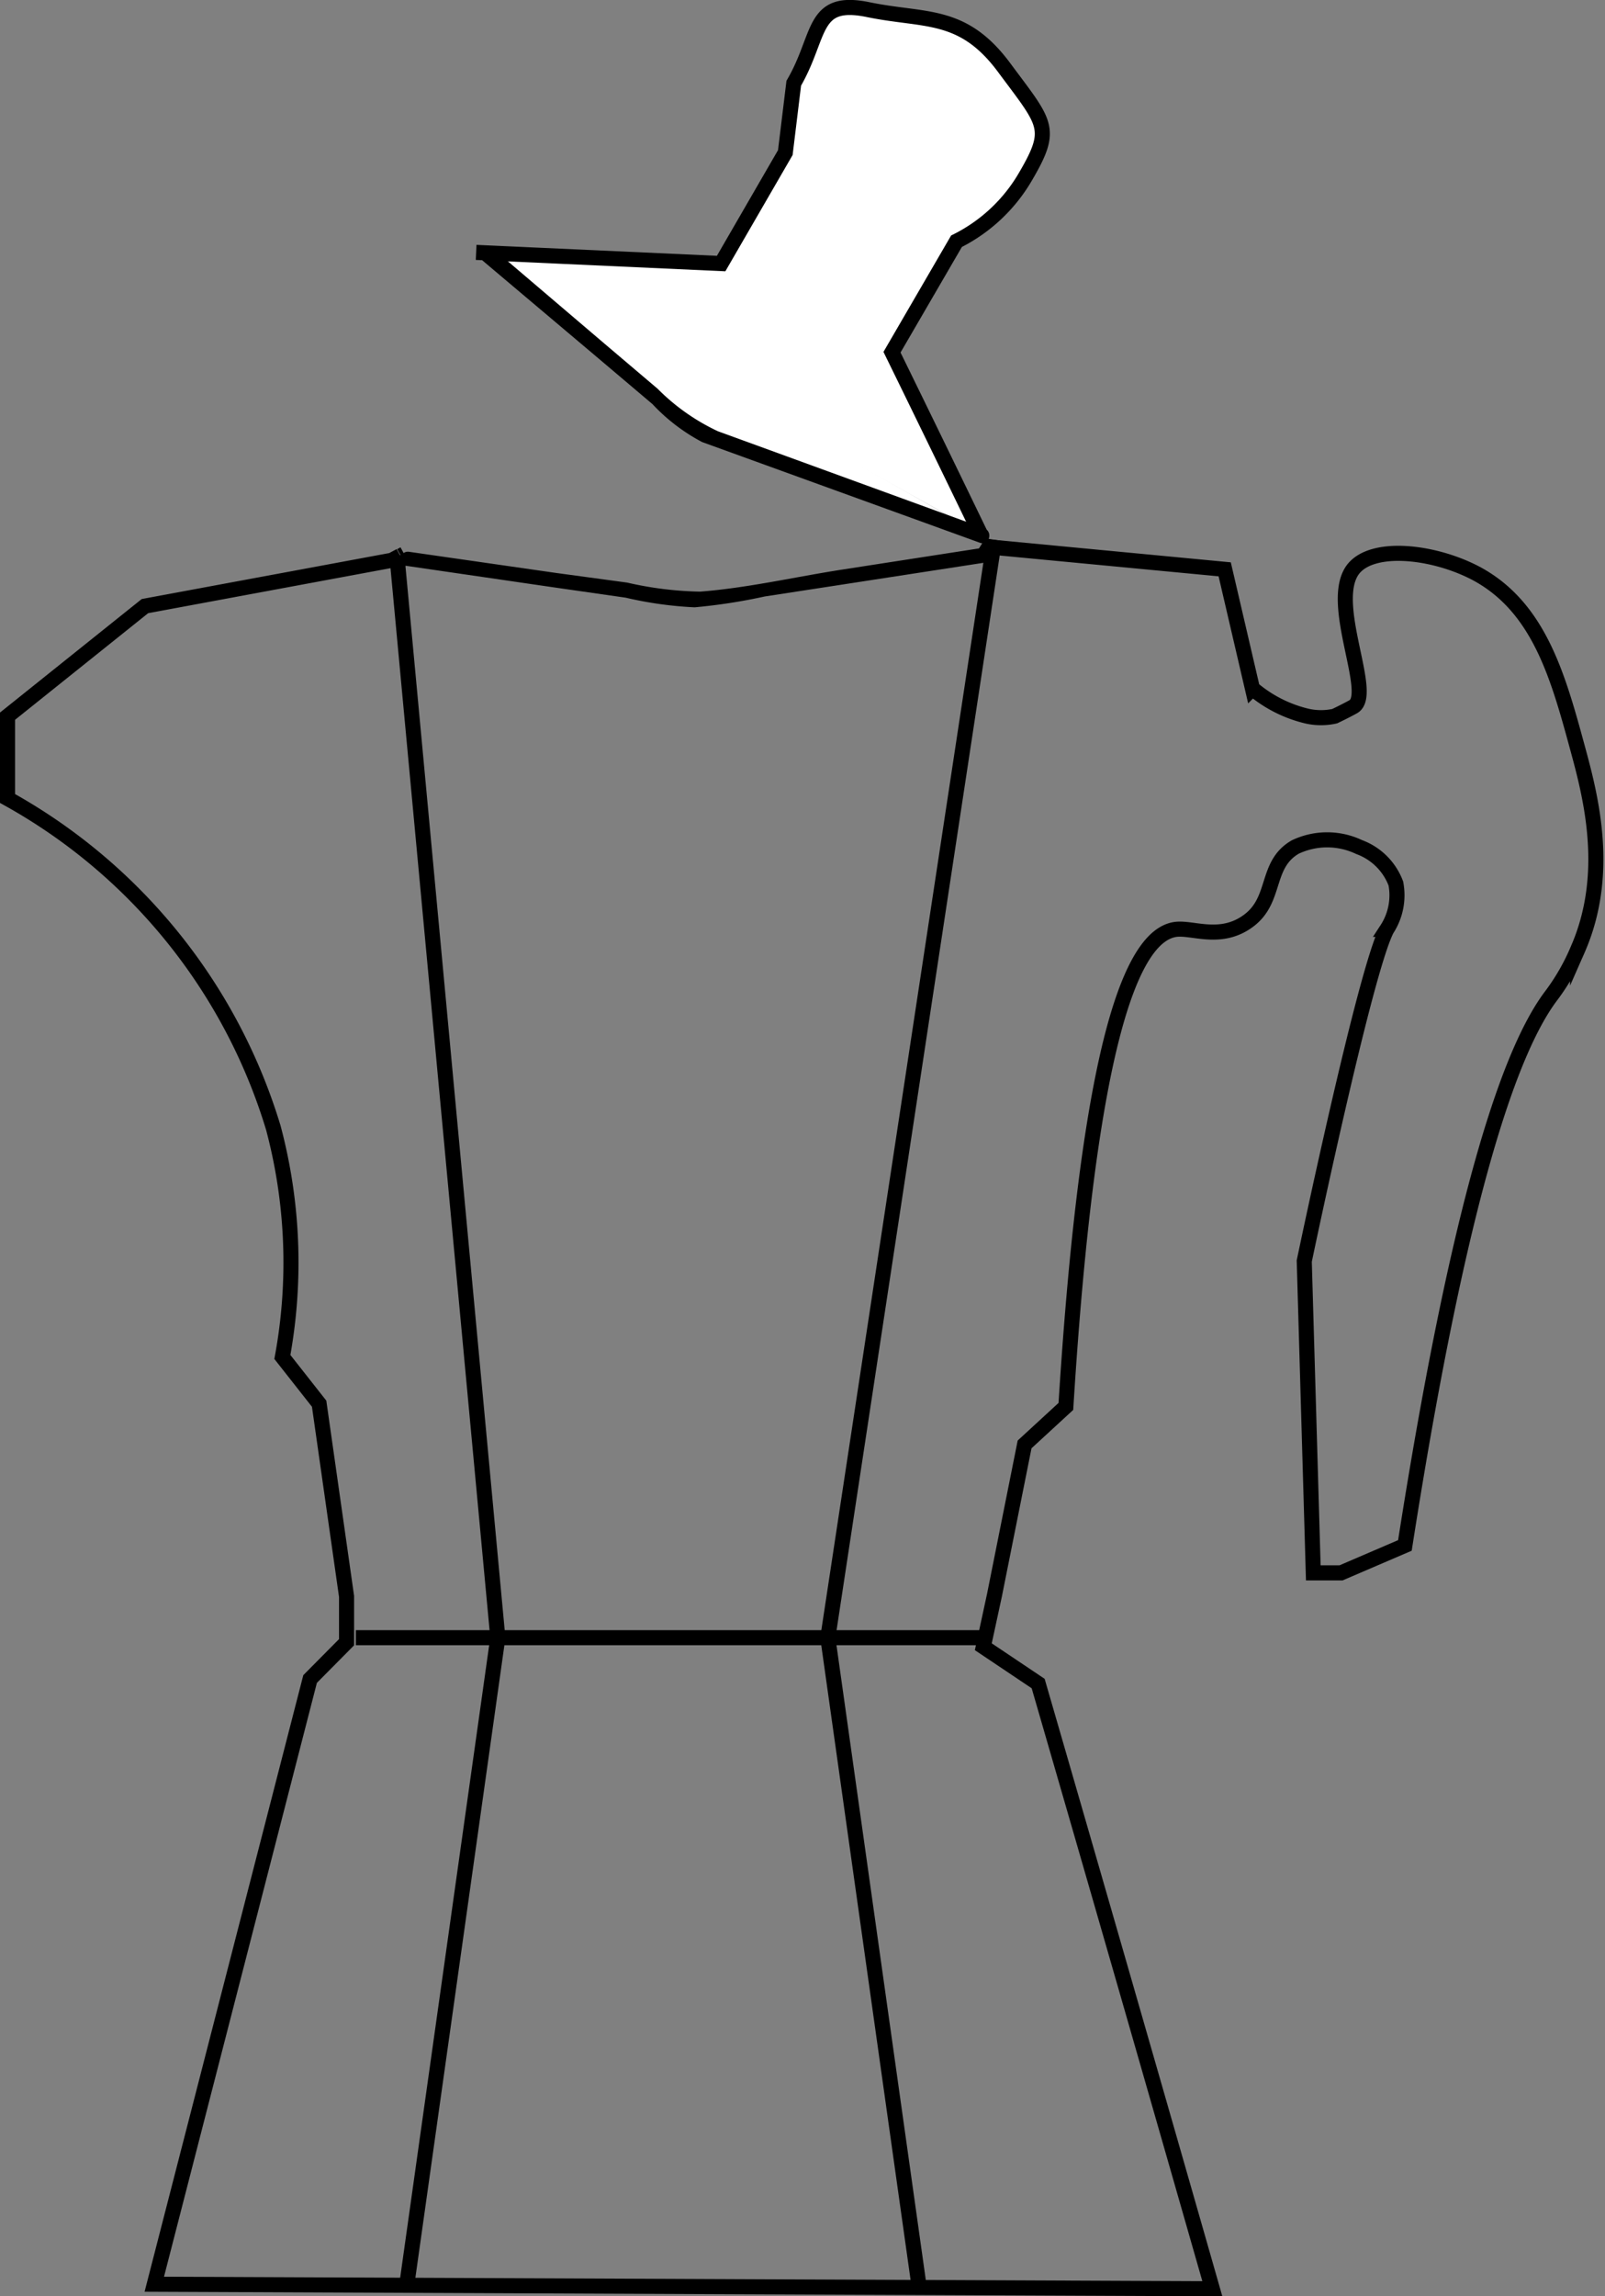 <svg xmlns="http://www.w3.org/2000/svg" viewBox="0 0 53.26 76.15"><rect x="0" y="0" width="53.26" height="76.15" fill="#808080" stroke="none"/><defs><style>.cls-1,.cls-2{fill:#fff;}.cls-1,.cls-3{stroke:#000;stroke-miterlimit:10;stroke-width:0.5px;}.cls-3{fill:none;}</style></defs><title>juggie_1</title><g id="Layer_2" data-name="Layer 2"><g id="Layer_1-2" data-name="Layer 1"><path class="cls-1" d="M15.8,8.37l8.13.37,2.13-3.68.28-2.3c.92-1.58.58-2.83,2.47-2.44s3.13.06,4.51,1.92,1.65,2,.73,3.58A5.46,5.46,0,0,1,31.74,8L29.6,11.68q1.47,3,2.92,6"/><path class="cls-2" d="M16.22,8.46l7,5.87,9.41,3.43"/><path d="M16,8.63l3.77,3.18,1.88,1.59a6.24,6.24,0,0,0,1.65,1.26L32.52,18c.31.11.44-.37.14-.48L23.82,14.3a7,7,0,0,1-2-1.41l-1.78-1.51L16.4,8.28c-.25-.21-.6.14-.36.35Z"/><line class="cls-1" x1="13.3" y1="18.43" x2="13.41" y2="18.37"/><path class="cls-3" d="M32.56,18.07l.08.05,8,.76.92,3.95a4.34,4.34,0,0,0,1.82.92,2.11,2.11,0,0,0,.91,0s.32-.15.61-.31c.74-.39-.85-3.44,0-4.56.65-.84,2.71-.6,4.11.15,2.06,1.12,2.69,3.39,3.34,5.78.44,1.61,1.11,4.17,0,6.69A7.22,7.22,0,0,1,51.49,33c-1.3,1.7-3,6.29-4.87,18.25l-2.12.91h-.92l-.3-10.34s2-9.58,2.74-11a2.07,2.07,0,0,0,.3-1.52,2.06,2.06,0,0,0-1.22-1.21,2.47,2.47,0,0,0-2.12,0c-1,.58-.61,1.73-1.53,2.43s-1.85.23-2.43.3c-1.43.18-2.89,3.62-3.65,15.82L34,47.9l-1,5-.37,1.71,1.82,1.22q2.9,10,5.78,20.07L5.12,75.75l5.17-20.07,1.21-1.22V52.94l-.91-6.39L9.37,45a17.33,17.33,0,0,0-.3-7.6A18.66,18.66,0,0,0,.25,26.48V23.75L4.81,20.1,13,18.58l.28-.15"/><line class="cls-3" x1="11.81" y1="54.31" x2="32.79" y2="54.31"/><line class="cls-3" x1="13.48" y1="75.9" x2="16.52" y2="54.31"/><line class="cls-3" x1="30.51" y1="75.9" x2="27.47" y2="54.31"/><line class="cls-3" x1="16.52" y1="54.31" x2="13.17" y2="18.42"/><path class="cls-3" d="M27.47,54.31,33,17.9"/><path d="M13.45,18.76l4.87.71,2.44.35a12.63,12.63,0,0,0,2.29.32,18.77,18.77,0,0,0,2.33-.36l2.41-.37,5-.77c.32-.05.18-.53-.13-.48l-4.72.73c-1.55.24-3.14.61-4.71.73a11.7,11.7,0,0,1-2.42-.3L18.45,19l-4.87-.7c-.31-.05-.45.43-.13.48Z"/></g></g></svg>
